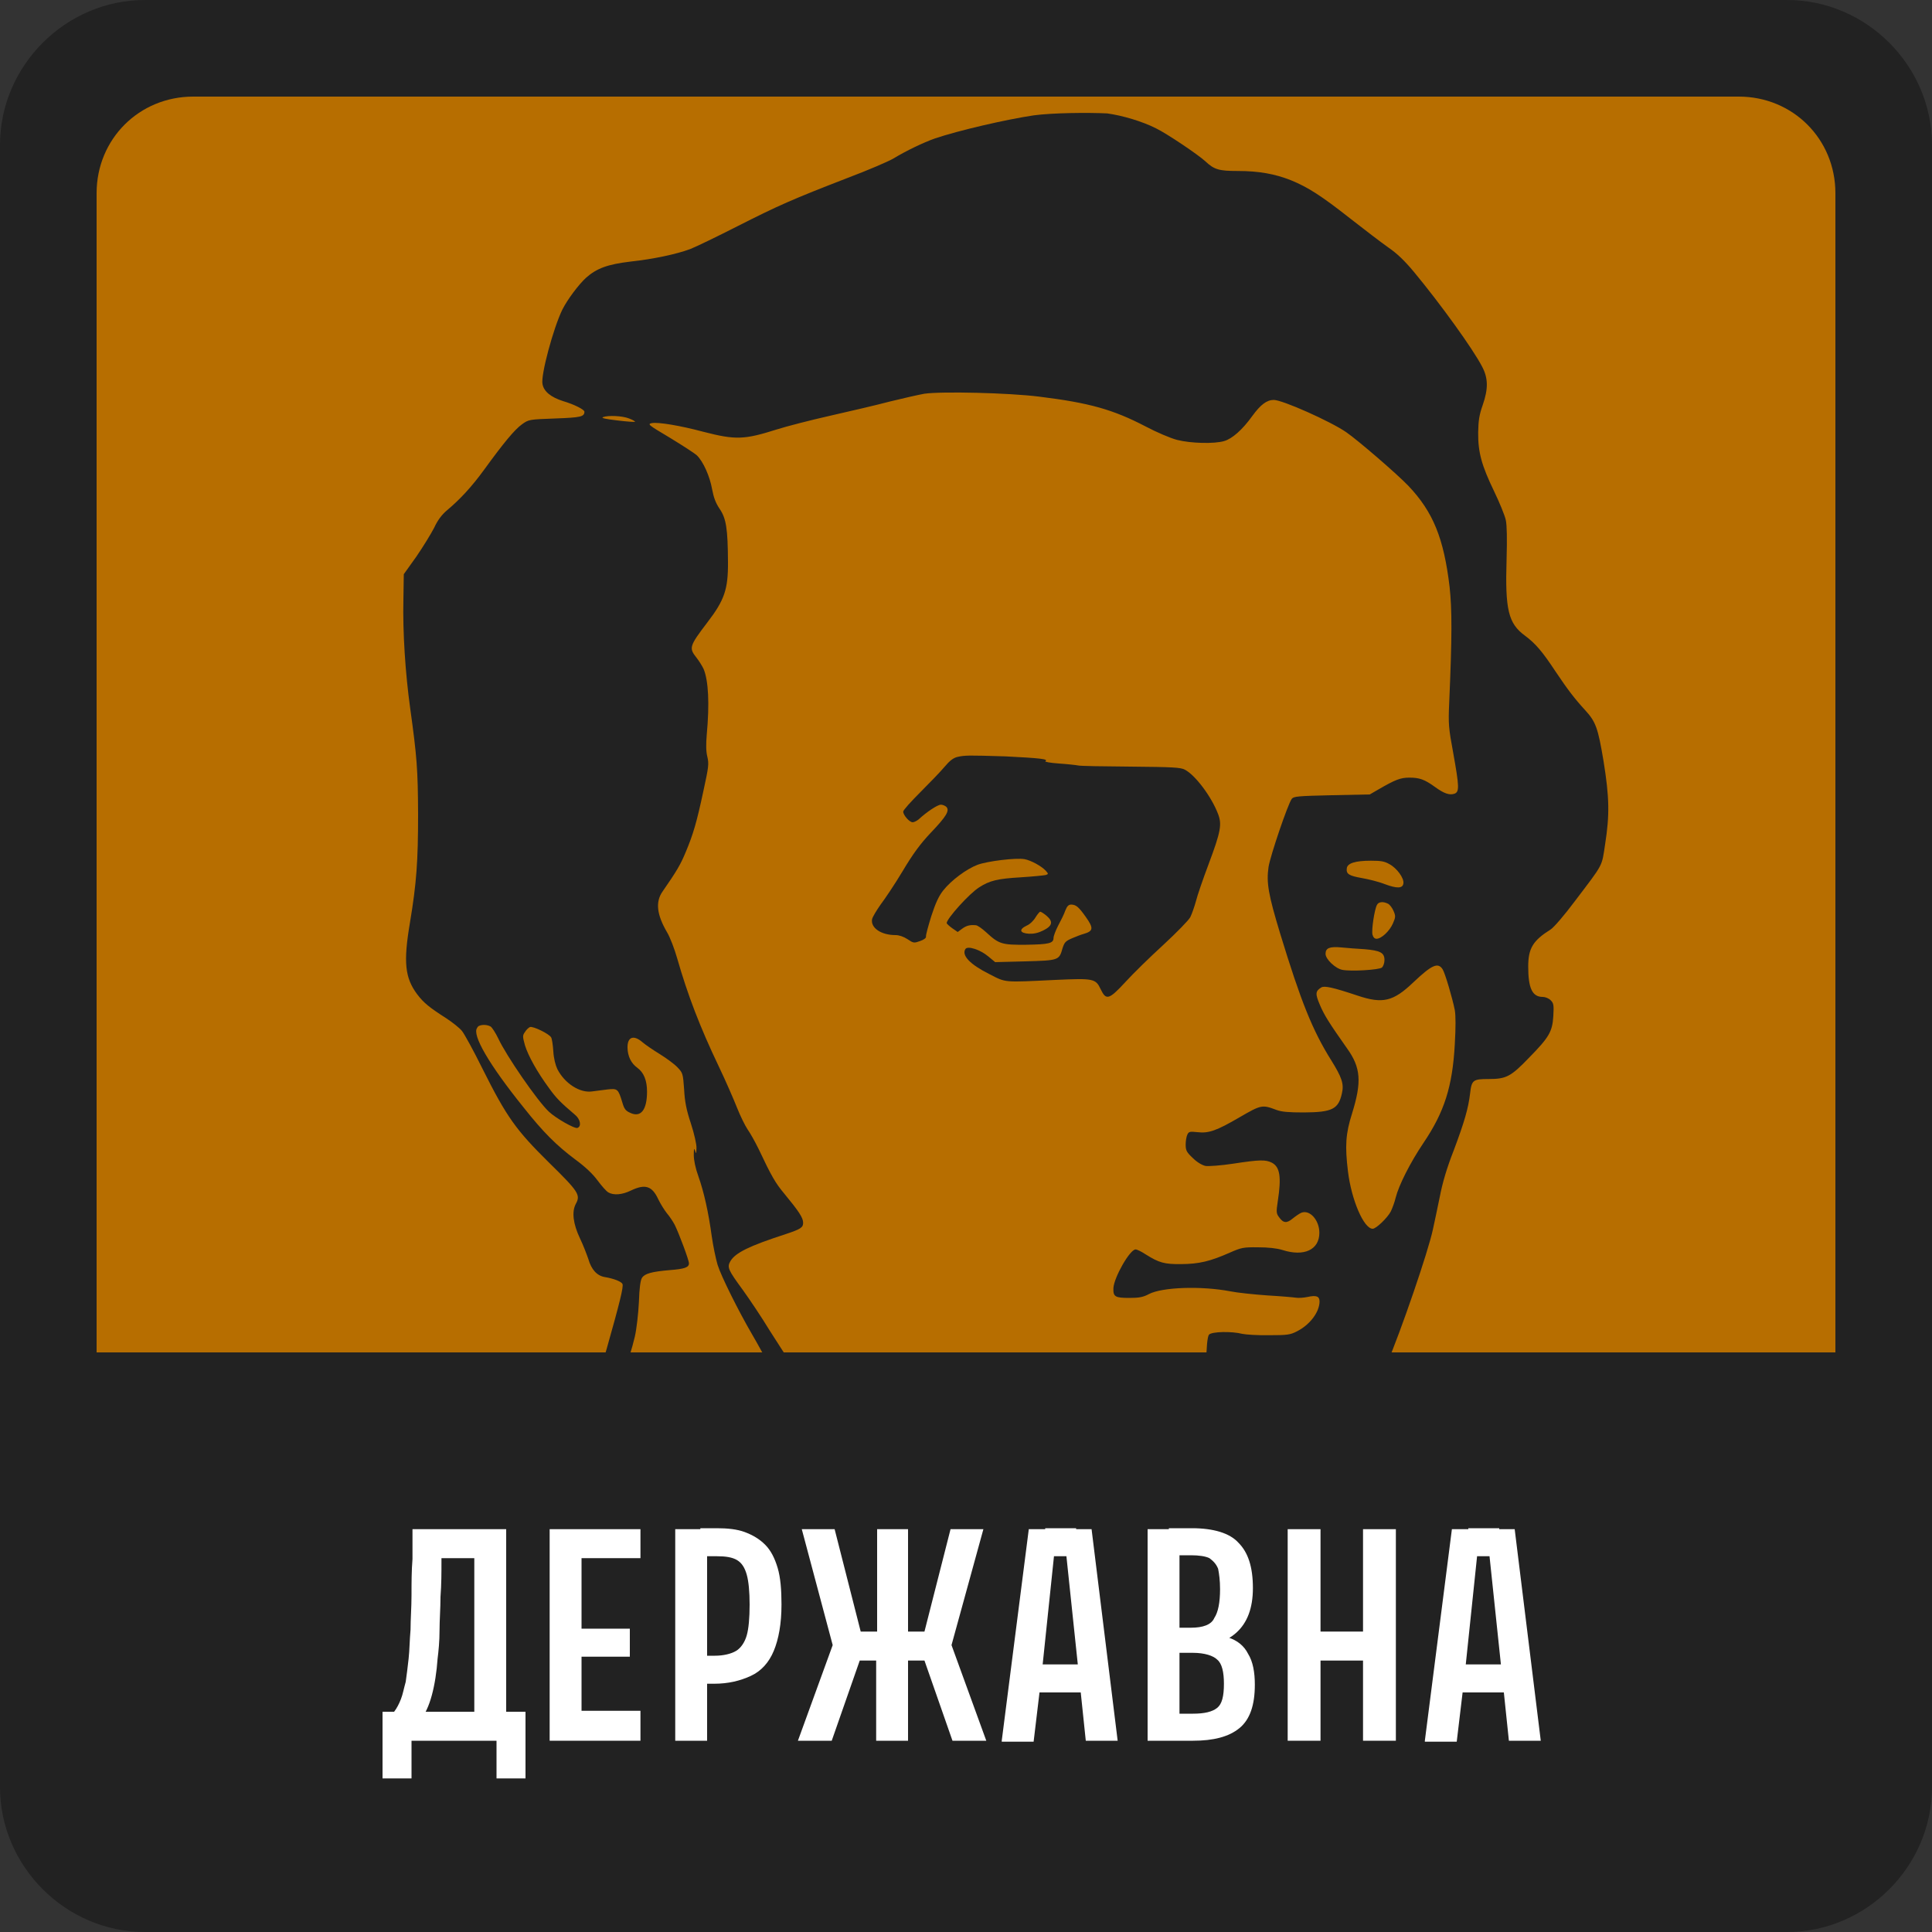 <?xml version="1.0" encoding="utf-8"?>
<!-- Generator: Adobe Illustrator 28.3.0, SVG Export Plug-In . SVG Version: 6.00 Build 0)  -->
<svg version="1.1"
	 id="svg8" xmlns:rdf="http://www.w3.org/1999/02/22-rdf-syntax-ns#" xmlns:sodipodi="http://sodipodi.sourceforge.net/DTD/sodipodi-0.dtd" xmlns:inkscape="http://www.inkscape.org/namespaces/inkscape" xmlns:svg="http://www.w3.org/2000/svg" xmlns:cc="http://creativecommons.org/ns#" xmlns:dc="http://purl.org/dc/elements/1.1/" inkscape:version="0.92.1 r15371"
	 xmlns="http://www.w3.org/2000/svg" xmlns:xlink="http://www.w3.org/1999/xlink" x="0px" y="0px" viewBox="0 0 200 200"
	 style="enable-background:new 0 0 200 200;" xml:space="preserve">
<rect x="0" y="0" width="200" height="200" fill="#333333" stroke="none"/>
<style type="text/css">
	.st0{fill:#222222;}
	.st1{fill:#B76E00;}
	.st2{fill:#FFFFFF;}
</style>
<defs>
	
		<inkscape:path-effect  bendpath1="m -199.084,108.424 h 7.006" bendpath2="m -192.078,108.424 v 6.752" bendpath3="m -199.084,115.176 h 7.006" bendpath4="m -199.084,108.424 v 6.752" effect="envelope" id="path-effect4658" is_visible="true" xx="true" yy="true">
		</inkscape:path-effect>
	
		<inkscape:path-effect  bendpath="m -192.001,114.606 c 2.126,-0.531 4.483,0.851 7.006,0" bendpath-nodetypes="cc" effect="bend_path" id="path-effect4656" is_visible="true" prop_scale="1" scale_y_rel="false" vertical="false">
		</inkscape:path-effect>
	<inkscape:path-effect  effect="bounding_box" id="path-effect4654" is_visible="true" linkedpath="" visualbounds="false">
		</inkscape:path-effect>
</defs>
<sodipodi:namedview  bordercolor="#666666" borderopacity="1.0" fit-margin-bottom="0" fit-margin-left="0" fit-margin-right="0" fit-margin-top="0" id="base" inkscape:current-layer="layer1" inkscape:cx="859.81981" inkscape:cy="-94.531022" inkscape:document-units="mm" inkscape:object-nodes="true" inkscape:pageopacity="0.0" inkscape:pageshadow="2" inkscape:snap-page="true" inkscape:window-height="1016" inkscape:window-maximized="1" inkscape:window-width="1920" inkscape:window-x="0" inkscape:window-y="27" inkscape:zoom="0.70710678" pagecolor="#ffffff" showgrid="false" showguides="false" units="px">
	</sodipodi:namedview>
<g id="layer1" transform="translate(249.804,-91.409)" inkscape:groupmode="layer" inkscape:label="Layer 1">
	<g id="g5250-7" transform="matrix(2,0,0,2,-249.804,91.409)">
		<path id="rect5238-5" class="st0" d="M7.5,0h85c4.1,0,7.5,3.4,7.5,7.5v85c0,4.1-3.4,7.5-7.5,7.5h-85C3.4,100,0,96.6,0,92.5v-85
			C0,3.4,3.4,0,7.5,0z"/>
		<path id="rect5240-3" class="st1" d="M10,5h80c2.8,0,5,2.2,5,5v80c0,2.8-2.2,5-5,5H10c-2.8,0-5-2.2-5-5V10C5,7.2,7.2,5,10,5z"/>
		<g transform="translate(0,1170) scale(0.1,-0.1)">
			<path class="st0" d="M535.1,11640.3c-14.2-2.1-38.9-7.8-51.3-12c-5.9-2.1-14.7-6.3-21.3-10.3c-2.5-1.5-13.2-6.1-23.8-10.1
				c-28.7-11.1-35.9-14.3-57-25c-10.6-5.4-21.6-10.7-24.4-11.8c-7.3-2.7-19.1-5.2-31-6.5c-11.8-1.4-17.5-3.5-23-8.4
				c-3.8-3.5-9.6-11.2-12.2-16.4c-4.6-9.3-11.3-34-10.3-38.6c0.7-3.9,4.4-6.8,10.6-8.8c5.8-1.7,11.1-4.4,11.1-5.5
				c-0.1-2.6-1.7-3-15.1-3.5c-13.5-0.5-13.7-0.5-17.2-3c-3.8-2.7-9.5-9.6-19.6-23.5c-6.4-8.8-12.4-15.3-19.2-21
				c-2.7-2.3-4.8-5-6.7-9.1c-1.6-3.1-5.7-9.8-9.2-14.9l-6.5-9.1l-0.2-13.2c-0.4-16.7,1-38.1,3.5-56.1c3.5-25.2,4-31.8,4.1-54.9
				c0-24.3-0.8-35.7-4.2-56.1c-3.5-20.6-2.6-28.6,3.7-37.1c3.4-4.5,6.4-6.9,15-12.4c3.2-2.1,6.9-5,8.2-6.6
				c1.3-1.6,6.1-10.4,10.6-19.5c12.6-25.2,17.4-31.8,34.4-48.6c15.5-15.2,16.5-16.8,13.9-21.5c-2.1-4-1.4-10.2,2.2-17.8
				c1.7-3.5,3.5-8.3,4.3-10.6c1.6-5.6,4.5-8.7,8.5-9.4c4.9-0.8,8.7-2.4,9.2-3.6c0.6-1.5-1.5-9.9-8.2-33.6c-7.6-26.9-17.9-54-22-57.8
				c-2.7-2.5-7.1-2.5-13.3,0.1c-11.4,4.6-23,6.4-40.9,6.2c-20-0.2-25.6-0.9-28.1-3.3c-1.8-1.7-2.1-2.5-1.7-5.2
				c0.6-4.5-1.1-8.1-6-13.4c-4.6-4.9-5.2-7.3-2.2-10.1c2.6-2.4,4.5-2.3,9,0.6c8.1,5.1,14.3,6.2,42.7,7.1c20.6,0.7,31.3-0.3,44.4-4
				c13-3.7,15.5-4.3,26.6-5.9c16.2-2.3,102.9-28.5,115.6-35.1c8-4,26.3-17.3,26.3-19.1c0-1.6-5.3-0.7-11,2.1
				c-3.3,1.5-10.6,4-16.3,5.4c-15.7,4-21,5.8-32.1,10.1c-11.1,4.4-20,6.8-37.2,10.1c-6.1,1.2-15,3.1-19.8,4.1
				c-10,2.2-27.6,5.4-44.1,7.8c-6.4,1-15.6,2.6-20.6,3.6c-13.3,2.9-17.1,3.2-22.4,2.1s-9.4-4.4-9.4-7.4c0-0.9,0.9-2.6,2-3.7
				c1.9-1.9,2.3-2,10.1-1.5c17.6,1,65.2-8.7,121-24.6c6.3-1.8,15.4-4.8,20.2-6.7c4.9-1.8,15.7-5.7,24.1-8.5
				c33.3-11.3,54-19.3,55.9-21.6c1.3-1.7,0.6-3.2-2.1-4.2c-1.3-0.6-16.3-1.1-36.9-1.3c-21.3-0.2-40.2-0.9-49.1-1.6
				c-15.8-1.4-15.7-1.4-33-3.7c-6.6-0.9-17.2-2.1-23.5-2.6c-6.4-0.5-14.7-1.5-18.5-2.1c-8.3-1.5-10.6-1.2-11.2,2
				c-1,4.5-1.4,4.7-7.9,4.6c-6.4-0.2-16.7-3.1-46.1-13.4c-6.6-2.3-15.3-4.8-19.4-5.5c-4.1-0.7-8.3-1.8-9.5-2.3
				c-2.8-1.4-3.1-5.4-0.9-10.6c1-2.1,1.7-4.7,1.7-5.7c0-0.9,0.9-2.6,2.1-3.7c2.6-2.7,6.6-2.7,28.1,0c38.5,4.7,96.5,6.1,144.3,3.5
				c14.5-0.8,37.2-2,50.3-2.7c24.4-1.2,40.9-2.5,43.6-3.3c2.2-0.7,1.7-3.1-1.2-4.9c-3.8-2.2-19.4-2.7-77.4-2.6
				c-52.6,0.2-77.6-0.4-96.1-2.4c-22-2.4-42.5-4.5-60.6-6.2c-9.7-0.9-18.5-1.9-19.4-2.1c-3.3-0.9-6.2-2.2-6.2-2.8
				c0-1.2,8.3-5,11-5.2c1.4,0,6.8,0.3,11.7,0.9c5,0.6,15.4,1.4,23.1,1.8c7.8,0.5,18.2,1.5,23.1,2.1c20,2.6,29.5,3.6,41.3,4.5
				c12.4,0.9,83.3,1.2,84.6,0.4c0.4-0.2,22.8-0.3,49.7-0.2c105.7,0.5,112.5,0.3,141.8-4.3c8.4-1.3,24.3-3.4,35.5-4.5
				c41.7-4.4,55.7-7.8,68.4-16.7c15.9-11.2,23.3-15,36.3-18.7c4.3-1.2,12.9-4.2,19.1-6.7c16.9-6.7,27.7-8.6,48.5-8.6
				c10.6,0,10.7,0,12.4,2.1c3.5,4.4,1.6,6.9-5.1,6.9c-10,0-26.9,4.3-44.6,11.3c-6.4,2.6-14.8,5.5-18.6,6.6
				c-12.4,3.5-25.9,10.7-35.9,19.1c-3.4,2.9-6.1,4.1-15.8,7.2c-15.5,5-28.5,10.5-42.7,18.2c-19.3,10.6-87.3,51.6-90.3,54.5
				c-2.5,2.5-2.7,3.1-2.3,6.1c0.5,4,4.2,10.2,7.3,12.5c2.9,2.1,3.9,1.7,14.9-5.7c13.8-9.2,34.4-18.6,54.4-24.5
				c14.8-4.5,37.9-8.3,50.7-8.3c9.3-0.1,12,0.2,20,2.3c13.5,3.5,14.1,2.6,8.1-13.6c-4-10.8-4.4-13.4-2.4-17.7
				c1.7-3.4,3.9-4.8,6.6-4.1c2.7,0.7,3.3,2.3,4.4,11.1c0.5,4.2,1.7,9.5,2.6,11.7c3.5,8.7,10.1,20.7,13.6,24.8
				c3.9,4.4,4.5,6.8,2.6,9.6c-1.1,1.4-2.2,1.6-10.6,1.5c-7.8,0-10.9-0.5-18.9-2.6c-13-3.6-23.9-5.1-36.6-5.1
				c-14.3,0-22.1,1.4-49.3,8.7c-17.1,4.6-24.8,7.1-30,9.7c-8.3,4.1-22.4,14.4-24,17.7c-1.7,3.1-1.6,11.9,0.1,17.6
				c2.3,7.9,7.1,10.6,18.7,10.7c9.5,0,21.2,4.1,40.9,14.4c21,11,31.4,19.3,36.5,29.5c1.4,2.8,3.9,9.7,5.4,15.1
				c3.7,13,7.1,22.1,15.8,42.5c7.2,16.8,21.4,58.1,23.8,69.6c0.7,3.2,2.3,10.7,3.5,16.6c1.4,7.3,3.6,14.9,7.3,24.3
				c5.4,14.4,7.5,21.6,8.4,29.2c0.8,7.1,1.5,7.6,9.6,7.6c9.1,0,11.5,1.2,21,11.1c10.3,10.5,12,13.4,12.5,21.5
				c0.3,5.7,0.2,6.6-1.4,8.2c-1,1-2.8,1.7-4.1,1.7c-5.4,0-7.5,4.5-7.5,15.7c0,9.5,2.5,13.5,11.6,19.2c1.7,1.1,7.2,7.5,12.5,14.6
				c15,19.8,13.9,17.6,15.7,29.5c2.4,15.3,2.2,24.3-0.8,43c-2.9,17.3-4,20.4-9.6,26.5c-5.5,6-9,10.6-15.3,20
				c-6.8,10.3-10.3,14.4-15.8,18.5c-8.6,6.3-10.3,13.4-9.5,39.3c0.3,10.7,0.2,17.7-0.4,20.5c-0.5,2.4-3.3,9.2-6.1,15
				c-6.4,13.3-8.3,20-8.2,30.4c0.1,6.2,0.6,9.2,2.3,14c3,8.6,2.9,14.1-0.3,20.1c-4.7,9.1-21.6,32.5-35.2,48.9
				c-4.9,5.9-8.9,9.7-13.3,12.7c-3.4,2.4-12.2,9.1-19.6,14.9c-15.1,11.9-22,16.3-30.8,19.9c-8.3,3.3-16.7,4.8-27.5,4.8
				c-9.8,0-12.2,0.7-16.8,5c-3.8,3.5-20,14.4-25.6,17.1c-6.9,3.5-17.2,6.6-25.2,7.7C563,11641.8,544.8,11641.6,535.1,11640.3z
				 M537.9,11494.7c26-3.2,38.3-6.7,55-15.4c5.9-3.1,12.9-6.1,16.4-7c7.1-1.8,19.2-2.1,24.3-0.6c4.2,1.2,9.5,5.9,14.6,13
				c4.3,5.9,7.5,8.3,11.1,8.3c4.5,0,29.4-11.1,37.5-16.7c6.1-4.2,26.5-21.8,32.2-27.8c12.8-13.5,18.3-27.1,21.3-52.2
				c1.3-11.9,1.3-25.9-0.2-60.1c-0.5-11.1-0.3-13,2.1-26c3.1-17.3,3.2-20,0.7-21c-2.6-0.9-5.4,0-10.2,3.5c-5.4,3.9-8,4.8-13.3,4.8
				c-4.5,0-7.3-1.1-15.9-6.1l-4.5-2.6l-19.6-0.4c-17.8-0.4-19.8-0.6-20.8-1.9c-2.1-2.9-11.1-29.5-12-35.2
				c-1.2-8.2-0.1-14.4,6.1-34.8c10.6-34.7,16.6-49.8,26.4-65.4c5.4-8.7,6.6-12.1,5.5-16.9c-1.8-8.3-5-9.9-19.7-10
				c-7.9,0-11.5,0.3-14.2,1.3c-7.4,2.8-7.9,2.7-19.1-3.8c-12-7-16-8.4-21.9-7.7c-3.7,0.4-4.4,0.3-5.1-1.2c-0.5-1-0.9-3.3-0.9-5.2
				c0-3.1,0.5-4,3.7-7c2.2-2.2,4.8-3.7,6.6-4.1c1.7-0.2,7.8,0.2,14.4,1.2c13.7,2.1,16.7,2.1,19.9,0.5c4.2-2.2,5-7.3,3.1-19.8
				c-0.9-5.9-0.8-6.5,0.7-8.5c2.2-3.1,4-3.1,7-0.6c1.5,1.2,3.5,2.6,4.5,3c4.4,1.7,9.3-3.9,9.3-10.4c0-8.7-7.8-12.5-19.1-8.9
				c-2.9,0.9-7.3,1.4-12.7,1.4c-7.6,0.1-8.7-0.2-14.4-2.7c-10.4-4.6-16-5.9-25.2-6c-8.9-0.1-11.6,0.7-18.6,5.1
				c-2.1,1.4-4.4,2.5-5.1,2.5c-3,0-11.2-14.5-11.5-20c-0.2-4.5,0.9-5.1,8.3-5.1c5,0,7.1,0.4,10.1,2c6.9,3.6,27.1,4.3,42.2,1.4
				c3.4-0.7,12-1.6,19-2.1c7-0.4,13.8-1,15-1.2c1.3-0.2,4,0,5.9,0.4c4.5,1,6.2,0.4,6.2-2.4c-0.1-5.5-5-12-11.7-15.4
				c-3.5-1.8-5-2-14.4-2c-5.9-0.1-12,0.3-13.9,0.7c-5.4,1.4-15.8,1.2-17.2-0.4c-1.8-1.8-2-26.4-0.2-28.9c1.1-1.4,2.3-1.6,15.1-1.6
				c13.4,0,14-0.1,18.8-2.3c7.9-3.7,10.1-5.8,11.6-11.1c1.8-6.1,1.1-11.6-2.3-18.3c-3.7-7.3-8.8-12.7-14.9-15.8
				c-6.7-3.2-28.3-8.7-39.8-9.9c-7.8-0.9-10.8-0.8-21.9,0.4c-13.6,1.5-25.2,3.4-38,6.1c-4.3,1-16.2,2.6-26.4,3.8
				c-29.5,3.3-45,6.4-59.3,12c-6.8,2.6-12.8,6.6-20.7,13.7c-2.5,2.2-7.3,6.2-10.8,8.7c-7.7,5.8-20.3,18.7-26.6,27.1
				c-2.6,3.5-7.9,11.7-12,18.2c-4,6.6-10.3,16-13.9,21c-7.7,10.5-8.3,11.8-6.4,15c2.6,4.3,9.7,7.8,28.5,13.9
				c7.8,2.6,9.1,3.4,9.1,5.9c0,2.6-2.2,5.9-9.7,15c-4.6,5.5-6.6,8.9-13.3,23.1c-1.9,3.9-4.5,8.5-5.8,10.3c-1.2,1.8-3.7,6.8-5.4,11.1
				c-1.7,4.3-5.9,14-9.5,21.5c-9.7,20.3-16.1,37-21.5,55.9c-1.4,4.9-3.7,10.9-5.2,13.4c-5.4,9.2-6.1,15.8-2.4,21.1
				c7.4,10.7,9.3,13.9,12,20.4c3.9,9.3,5.7,15.4,9.2,31.8c2.7,12.4,2.9,13.9,2,17.7c-0.7,2.8-0.7,6.4-0.3,11.2
				c1.5,16.3,0.9,28-1.6,34.1c-0.7,1.5-2.3,4.1-3.7,5.9c-4,5-3.7,6,5.6,18.2c8.9,11.6,10.8,17.2,10.7,31.3
				c-0.1,17.2-0.9,22.5-4.3,27.5c-2.1,3.1-3.1,5.9-3.9,10.1c-1.2,6.8-4.6,14.4-7.9,17.6c-1.3,1.2-7.7,5.3-14.1,9.2
				c-11.1,6.6-11.6,7-9.2,7.5c3.1,0.6,14.4-1.2,26.7-4.5c16.7-4.3,21.1-4.1,37.9,1.2c5,1.6,17.4,4.8,27.6,7.1
				c10.2,2.3,24.3,5.6,31.1,7.4c6.9,1.7,14.9,3.5,17.7,4C487.1,11497.5,522.1,11496.7,537.9,11494.7z M325.6,11483.4
				c1.9-0.7,3.2-1.5,3.1-1.7c-0.2-0.2-4.5,0.1-9.3,0.7c-5.9,0.7-8.4,1.2-7.3,1.7C314.8,11485.1,322.1,11484.8,325.6,11483.4z
				 M719.2,11252.7c3.9-2.1,7.6-7.3,7.2-9.9c-0.3-2.7-3.3-2.8-9.7-0.4c-3,1.2-8.3,2.5-11.7,3.1c-6.8,1.2-8.3,2.1-7.9,5.1
				c0.3,2.6,4.4,3.9,12.5,3.9C714.8,11254.5,716.6,11254.2,719.2,11252.7z M718.5,11232.2c0.9-0.5,2.1-2.1,2.8-3.7
				c1.1-2.6,1.1-3.2-0.3-6.4c-1.7-4-6-8-8.5-8c-1,0-1.7,0.7-2.1,2.1c-0.6,2.3,1,13,2.3,15.4
				C713.5,11233.3,716,11233.5,718.5,11232.2z M706.3,11208.7c8.1-0.7,10.3-1.8,10.3-5.6c0-1.6-0.6-3.2-1.3-3.9
				c-1.5-1.2-15.8-2.1-20.5-1.2c-3.6,0.7-8.7,5.5-8.7,8.3c0,3,2.1,3.9,8.3,3.3C697.3,11209.3,702.7,11208.9,706.3,11208.7z
				 M746.7,11198.3c1.3-2.1,5-14.7,6.3-21.1c0.5-2.9,0.5-9,0-17.7c-1.2-21.9-5.4-35.1-16.3-51.2c-6.8-10.1-12.7-21.8-14.3-28.2
				c-0.5-2.2-1.7-5.4-2.5-7.1c-1.7-3.3-7.6-9-9.4-9c-4.6,0-11,14.9-12.8,29.7c-1.6,13.2-1.2,19.5,2.1,29.9
				c5.1,16.4,4.6,23.8-2.6,33.8c-9.3,13.2-11.8,17.2-14,22.4c-2.5,5.8-2.4,7.2,0.7,9.1c1.6,1,6.1,0,18.7-4.2
				c13.1-4.4,18.5-3.1,28.9,6.8C741.2,11200.7,744.3,11202,746.7,11198.3z M253.9,11168.7c0.8-0.5,2.6-3.3,4-6.2
				c4-8.7,20.2-32.3,26.2-37.9c3.6-3.4,13.4-9,14.8-8.4c2.2,0.8,1.5,4.6-1.4,6.9c-7.4,6.3-9.6,8.5-13.4,13.8
				c-6.1,8.3-10.7,16.6-12.4,22.1c-1.2,4.5-1.3,5,0,6.8c0.7,1.2,1.9,2.3,2.6,2.6c1.5,0.6,10-3.5,11-5.4c0.4-0.7,0.9-4,1.1-7.2
				c0.2-3.6,1.1-7.1,2.1-9.2c3.8-7.4,11.7-12.5,18.1-11.5c1.7,0.2,5.2,0.7,7.8,1c5.3,0.6,5.6,0.3,7.8-7c0.9-3.1,1.7-4.1,4-5.1
				c5.5-2.6,8.7,1.5,8.7,11c0,5.8-1.7,9.9-5,12.3c-3.2,2.3-5,5.9-5.1,10.4c-0.1,5.7,3.2,6.8,7.8,2.8c1.5-1.3,5.5-4,8.9-6.1
				c3.4-2.1,7.5-5.1,9.1-6.8c2.8-2.9,2.9-3.2,3.5-11.4c0.3-6.3,1.2-10.8,3.5-17.7c1.7-5.2,3-10.9,2.9-12.8c-0.1-3-0.2-3.1-0.7-1.4
				c-0.5,1.7-0.7,1.2-0.7-2.1c0-2.6,0.8-6.7,2.4-11.1c2.9-8.2,5.2-18.6,6.9-31c0.7-5,2.1-11.6,3-14.7c1.8-5.9,11-24.3,17.9-36.1
				c2.3-3.9,7.6-13.5,11.8-21.5c4.3-7.9,9.3-17,11.4-20.1c4.7-7.4,19.4-26.8,24.6-32.7c2.3-2.5,8.2-9.3,13.1-15.3
				c5-5.9,14.3-16.1,20.7-22.7c6.4-6.6,12-12.8,12.2-13.7c0.7-2.2-0.9-5.9-2.9-6.5c-0.9-0.3-5.9,1.6-12.5,4.9
				c-19.8,9.6-30.7,13.5-90.5,33c-35.8,11.6-45.5,14.4-59.7,17.4c-5.4,1.2-10.4,2.6-11.1,3.1c-2.2,1.8-0.6,8.8,5,22.2
				c5.9,14.1,14.7,39.9,17.2,50.8c0.9,4,1.8,11.9,2.1,17.9c0.2,7,0.8,11.4,1.6,12.5c1.4,2.2,5,3.2,14.4,4c7.7,0.6,9.9,1.4,9.9,3.5
				c0,1.7-5.2,15.6-7.4,20c-0.9,1.7-2.7,4.4-4,5.9c-1.2,1.5-3.3,4.8-4.5,7.3c-3.2,6.9-6.8,8-14.1,4.5c-4.5-2.2-8.9-2.6-11.7-1
				c-1.1,0.6-3.5,3.4-5.6,6.2c-2.5,3.4-6.4,7.1-11.6,10.9c-9.6,7.2-16.5,14-26.7,26.9c-17.8,22.1-26.9,37.7-24,41.2
				C247.5,11169.7,251.6,11170,253.9,11168.7z M507.7,10820.6c1.7-1.2,8.2-5.4,14.4-9.1c11.6-6.9,14.7-9.7,14.7-13
				c0-2.6-2.5-3.1-10.5-2.6c-5.4,0.4-7.4,1.1-14.6,4.7c-9.3,4.7-13,5.4-27.3,5.7c-4.5,0.1-15.1,0.7-23.5,1.3
				c-8.4,0.7-22.2,1.2-30.5,1.1c-11.6-0.2-17.6,0.2-24.8,1.3c-11.1,1.7-13,2.5-9.8,3.7c6.2,2.3,16.3,2.9,55,3.1
				c35.2,0.2,40,0.3,41.7,1.5c7.3,5.4,7.6,5.5,9.9,5.1C503.7,10823.3,506.1,10822,507.7,10820.6z"/>
			<path class="st0" d="M495.5,11308.2c-2.1-0.5-4-2-6.6-5.1c-2-2.4-7.7-8.3-12.5-13.1c-4.9-4.9-8.9-9.3-8.9-10.1
				c0-1.8,3.2-5.5,4.9-5.5c0.7,0,2.1,0.7,3.1,1.5c4.2,3.9,9.8,7.6,11.5,7.6c1,0,2.3-0.6,2.9-1.2c1.7-2-0.2-5-8.2-13.4
				c-5.3-5.6-9.2-10.9-14.5-19.8c-4-6.7-9.2-14.4-11.4-17.3c-2.1-3-4.1-6.3-4.4-7.5c-0.9-4.5,4.6-8.3,12.1-8.3
				c1.9,0,4.2-0.8,6.2-2.1c3.1-2.1,3.4-2.1,6.5-1c2,0.7,3.2,1.6,3.1,2.3c-0.2,0.6,1.1,5.3,2.7,10.5c2.2,6.8,3.9,10.5,6.2,13.4
				c4.1,5.2,12,11.1,17.8,13.3c5.2,1.9,19.9,3.7,24.3,2.9c3.3-0.6,8.8-3.6,11-6c1.4-1.6,1.4-1.7,0-2.2c-0.8-0.2-6.7-0.8-13-1.2
				c-12-0.7-16.1-1.7-21.5-5.2c-5-3.1-16.8-16.2-16.8-18.5c0-0.3,1.3-1.5,2.8-2.6l2.9-2l2.3,1.7c2.2,1.6,4,2.1,7.1,1.8
				c0.8,0,3.2-1.7,5.4-3.7c6.6-6.1,8.1-6.5,20.7-6.4c11.6,0.2,14.1,0.7,14.1,3.5c0,1,1.1,3.9,2.4,6.4c1.4,2.6,3.1,6,3.7,7.8
				c0.9,2.3,1.7,3.1,3.1,3.1c2.5-0.1,3.8-1.2,7.5-6.4c4.1-5.8,4-7.3-1.1-8.8c-1.2-0.3-3.8-1.3-5.9-2.2c-3.5-1.5-4-2.1-5-5.1
				c-1.8-6.4-1.9-6.4-19.4-6.9l-15.5-0.4l-3.5,2.9c-4.1,3.5-10.7,5.7-11.9,3.9c-2.1-3.3,2.4-8,12.4-13c8.8-4.5,7-4.3,34.2-3
				c19.7,0.9,20.8,0.7,23.4-4.8c2.8-5.9,4.3-5.5,12.8,3.7c3.9,4.3,12.7,12.9,19.6,19.2c6.8,6.3,13.2,12.8,14,14.4
				c0.8,1.6,2.1,5.3,2.9,8.2c0.7,2.9,3.7,11.6,6.6,19.3c6.3,16.8,6.9,20.5,4.9,25.8c-3.4,9-11.8,20.2-17.2,23
				c-2.1,1.2-6.3,1.4-28.1,1.6c-14,0.1-26.3,0.3-27.2,0.6c-0.9,0.2-5.4,0.7-9.8,1c-4.5,0.3-7.7,0.9-7.1,1.2
				c1.7,1.1-2.6,1.6-20.6,2.5C501,11309.1,499.5,11309.1,495.5,11308.2z M541.7,11226c3.5-3,3.1-5.2-1.7-7.6
				c-2.6-1.3-4.9-1.8-7.4-1.7c-4.8,0.3-5.4,2.2-1.2,4.2c1.7,0.7,3.7,2.7,4.6,4.3c1,1.6,2.1,2.9,2.4,2.9
				C538.8,11228.1,540.3,11227.2,541.7,11226z"/>
			<path class="st0" d="M186.6,10900c-5.7-5-7.3-7.1-18.5-25.4c-5-8.2-11.6-18.9-14.6-23.9c-3.1-5-9.8-16.3-15.1-25.2
				c-5.2-8.8-12.5-20.5-16.3-25.9c-6.9-9.9-7.7-11.6-6.1-14.6c1.2-2.1,4.2-2,9.2,0.6c8.2,4.1,10.5,6.2,14.4,12.6
				c9.1,14.8,13,20.3,25,34.3c22.4,26.5,27.8,32.4,43.9,48.3c6,6.1,8.3,8.8,9,11.5c0.9,3.1,0.9,3.6-0.4,4.5
				c-2.3,1.7-6.8,2.2-9.1,1.1c-1.1-0.6-4.3-4-7.2-7.7c-2.8-3.6-6.8-8.4-8.9-10.6c-11.8-12.8-13.1-13.8-14.9-10.6
				c-0.7,1.2,0.1,2.9,3.6,8.1c2.4,3.5,6.3,8.7,8.6,11.4c6.1,7.2,8,12,5.7,14.4C193.3,10904.6,191.3,10904,186.6,10900z"/>
			<path class="st0" d="M161.7,10898.5c-3.6-1.5-6.8-5.5-23.1-30.4c-16.1-24.3-23.4-34.7-31.6-43.8c-5.2-5.9-10-14.3-10-17.4
				c0-2.6,3.1-6.2,5.2-6.2c1.4,0.1,3.2,2.1,7.3,8.5c18.5,28.3,38,55.1,51.8,71.2c4.5,5.3,8.5,10.6,8.7,11.6
				C171.4,10896.9,166.5,10900.6,161.7,10898.5z"/>
			<path class="st0" d="M115.6,10875.9c-3.3-1.5-5.9-4.4-23.9-26.9c-10.1-12.6-12.1-17.6-8.7-21c1.3-1.3,2-1.4,3.9-0.7
				c3.8,1.3,6.3,3.9,14.3,14.8c4.3,5.8,11.1,13.7,15.8,18.2c7.1,6.8,9.8,10.5,9.8,13.3c0,1.6-3.4,4-5.5,4
				C119.9,10877.5,117.4,10876.7,115.6,10875.9z"/>
		</g>
		<path id="path5244-6" inkscape:connector-curvature="0" class="st0" d="M2.7,70v15.8c0,5.8,4.7,10.5,10.5,10.5h73.5
			c5.8,0,10.5-4.7,10.5-10.5V70H2.7z"/>
	</g>
</g>
<g>
	<g>
		<path class="st2" d="M39.6,177.2h3v6.9h-3V177.2z M42.7,158.3h3c0,1,0,2.1,0,3.3c0,1.2,0,2.4-0.1,3.7c0,1.2-0.1,2.4-0.1,3.5
			c0,1.1-0.1,2.1-0.2,2.9c-0.1,1.4-0.3,2.7-0.6,3.8c-0.3,1.1-0.7,2-1.3,2.7h-2.6v-1c0.3-0.4,0.5-0.8,0.7-1.3
			c0.2-0.5,0.3-1.1,0.5-1.8c0.1-0.7,0.2-1.5,0.3-2.4c0.1-0.9,0.1-1.9,0.2-3c0-1.1,0.1-2.3,0.1-3.6c0-1.2,0-2.5,0.1-3.7
			C42.7,160.3,42.7,159.2,42.7,158.3z M41.6,177.2h11.1v3H41.6V177.2z M43.9,158.3h6.8v3h-6.8V158.3z M49.1,158.3h3.3v21.9h-3.3
			V158.3z M51.4,177.2h3v6.9h-3V177.2z"/>
		<path class="st2" d="M56.9,158.3h3.3v21.9h-3.3V158.3z M59.9,158.3h6.4v3h-6.4V158.3z M59.9,168.6h5.3v2.9h-5.3V168.6z
			 M59.9,177.1h6.4v3.1h-6.4V177.1z"/>
		<path class="st2" d="M69.9,158.3h3.3v21.9h-3.3V158.3z M74,171.4c0.9,0,1.7-0.2,2.2-0.5c0.5-0.3,0.9-0.9,1.1-1.6s0.3-1.8,0.3-3.2
			c0-1.3-0.1-2.4-0.3-3.1s-0.5-1.2-1-1.5s-1.2-0.4-2.1-0.4h-1.7v-2.9h1.7c1.1,0,2.1,0.1,2.9,0.4s1.5,0.7,2.1,1.3
			c0.6,0.6,1,1.4,1.3,2.4c0.3,1,0.4,2.3,0.4,3.8c0,2-0.3,3.6-0.8,4.8s-1.3,2.1-2.4,2.6s-2.3,0.8-3.8,0.8h-1.4v-2.9H74z"/>
		<path class="st2" d="M98.5,170.3l3.6,9.9h-3.5l-2.9-8.3H94v8.3h-3.3v-8.3H89l-2.9,8.3h-3.5l3.6-9.9L83,158.3h3.4l2.7,10.6h1.7
			v-10.6H94v10.6h1.7l2.7-10.6h3.4L98.5,170.3z"/>
		<path class="st2" d="M103.7,180.2l2.8-21.9h2.9l-1.6,15.3l-0.8,6.7H103.7z M106.2,175.2v-2.9h6.9v2.9H106.2z M108.2,161.1v-2.9
			h3.2v2.9H108.2z M112.4,180.2l-0.7-6.7l-1.6-15.2h2.9l2.7,21.9H112.4z"/>
		<path class="st2" d="M118.8,158.3h3.3v21.9h-3.3V158.3z M123.3,168.5c1.2,0,2.1-0.3,2.4-1c0.4-0.6,0.6-1.6,0.6-3
			c0-0.9-0.1-1.6-0.2-2.1c-0.2-0.5-0.5-0.8-0.9-1.1c-0.4-0.2-1.1-0.3-1.9-0.3H121v-2.8h2.4c2.2,0,3.9,0.5,4.8,1.5
			c1,1,1.5,2.5,1.5,4.7c0,2.1-0.6,3.6-1.7,4.6c-1.1,1-2.7,1.5-4.7,1.5h-2.6v-2H123.3z M123.5,177.4c1.2,0,2-0.2,2.5-0.6
			s0.7-1.2,0.7-2.5c0-1.2-0.2-2.1-0.7-2.5c-0.4-0.4-1.3-0.7-2.5-0.7h-2.8V169h2.8c1.4,0,2.6,0.2,3.6,0.5c1,0.3,1.7,0.9,2.1,1.7
			c0.5,0.8,0.7,1.9,0.7,3.2c0,2.1-0.5,3.6-1.6,4.5c-1.1,0.9-2.7,1.3-4.8,1.3H121v-2.8H123.5z"/>
		<path class="st2" d="M133.3,158.3h3.4v21.9h-3.4V158.3z M136.2,168.9h5.6v3h-5.6V168.9z M141.1,158.3h3.4v21.9h-3.4V158.3z"/>
		<path class="st2" d="M147.5,180.2l2.8-21.9h2.9l-1.6,15.3l-0.8,6.7H147.5z M150,175.2v-2.9h6.9v2.9H150z M152,161.1v-2.9h3.2v2.9
			H152z M156.2,180.2l-0.7-6.7l-1.6-15.2h2.9l2.7,21.9H156.2z"/>
	</g>
</g>
</svg>
